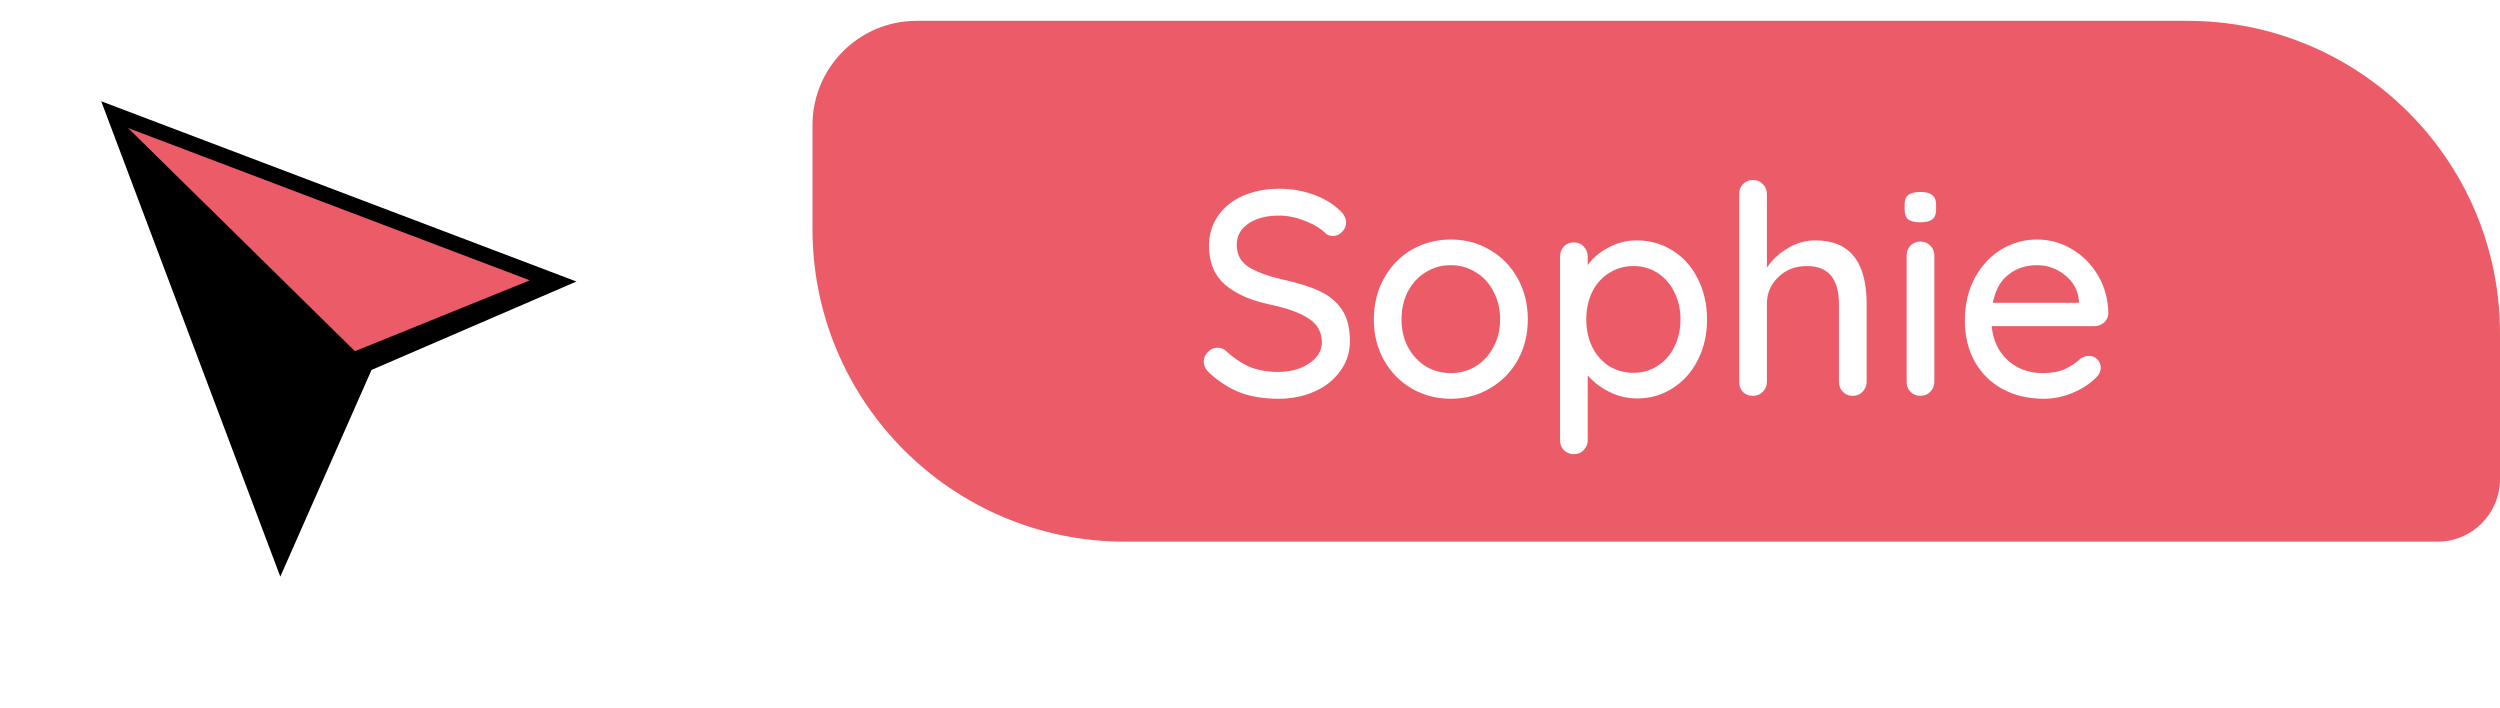 <svg width="120" height="34" viewBox="0 0 120 34" fill="none" xmlns="http://www.w3.org/2000/svg">
<g filter="url(#filter0_d)">
<path d="M3 1L12.418 26L17.212 15.138L28 10.483L3 1Z" fill="black" stroke="white"/>
<path d="M16.036 13.857L5.143 3.143L24.429 10.456L16.036 13.857Z" fill="#EB5C68"/>
</g>
<path d="M39 6C39 3.239 41.239 1 44 1H105C113.284 1 120 7.716 120 16V23C120 24.657 118.657 26 117 26H54C45.716 26 39 19.284 39 11V6Z" fill="#EB5C68"/>
<path d="M61.379 19.14C60.698 19.14 60.096 19.047 59.573 18.86C59.05 18.664 58.551 18.351 58.075 17.922C57.879 17.754 57.781 17.563 57.781 17.348C57.781 17.18 57.846 17.031 57.977 16.9C58.108 16.76 58.262 16.69 58.439 16.69C58.598 16.69 58.733 16.741 58.845 16.844C59.218 17.189 59.601 17.446 59.993 17.614C60.394 17.773 60.847 17.852 61.351 17.852C61.939 17.852 62.434 17.717 62.835 17.446C63.246 17.175 63.451 16.835 63.451 16.424C63.442 15.939 63.236 15.565 62.835 15.304C62.443 15.033 61.841 14.809 61.029 14.632C60.068 14.436 59.326 14.114 58.803 13.666C58.29 13.218 58.033 12.597 58.033 11.804C58.033 11.253 58.178 10.773 58.467 10.362C58.756 9.942 59.158 9.62 59.671 9.396C60.184 9.172 60.763 9.06 61.407 9.06C61.986 9.06 62.532 9.153 63.045 9.34C63.558 9.527 63.974 9.774 64.291 10.082C64.506 10.269 64.613 10.469 64.613 10.684C64.613 10.852 64.548 11.001 64.417 11.132C64.296 11.263 64.146 11.328 63.969 11.328C63.838 11.328 63.731 11.291 63.647 11.216C63.404 10.973 63.068 10.768 62.639 10.6C62.21 10.432 61.799 10.348 61.407 10.348C60.782 10.348 60.282 10.479 59.909 10.74C59.545 10.992 59.363 11.328 59.363 11.748C59.363 12.205 59.545 12.555 59.909 12.798C60.282 13.041 60.833 13.246 61.561 13.414C62.289 13.573 62.882 13.759 63.339 13.974C63.806 14.189 64.165 14.487 64.417 14.87C64.669 15.253 64.795 15.752 64.795 16.368C64.795 16.909 64.641 17.39 64.333 17.81C64.034 18.23 63.624 18.557 63.101 18.79C62.578 19.023 62.004 19.14 61.379 19.14ZM73.335 15.332C73.335 16.06 73.172 16.713 72.846 17.292C72.519 17.871 72.071 18.323 71.501 18.65C70.942 18.977 70.321 19.14 69.639 19.14C68.958 19.14 68.333 18.977 67.763 18.65C67.204 18.323 66.76 17.871 66.433 17.292C66.107 16.713 65.944 16.06 65.944 15.332C65.944 14.604 66.107 13.946 66.433 13.358C66.76 12.77 67.204 12.313 67.763 11.986C68.333 11.659 68.958 11.496 69.639 11.496C70.321 11.496 70.942 11.659 71.501 11.986C72.071 12.313 72.519 12.77 72.846 13.358C73.172 13.946 73.335 14.604 73.335 15.332ZM72.005 15.332C72.005 14.828 71.898 14.38 71.683 13.988C71.478 13.587 71.194 13.279 70.829 13.064C70.475 12.84 70.078 12.728 69.639 12.728C69.201 12.728 68.799 12.84 68.436 13.064C68.081 13.279 67.796 13.587 67.582 13.988C67.376 14.38 67.273 14.828 67.273 15.332C67.273 15.827 67.376 16.27 67.582 16.662C67.796 17.054 68.081 17.362 68.436 17.586C68.799 17.801 69.201 17.908 69.639 17.908C70.078 17.908 70.475 17.801 70.829 17.586C71.194 17.362 71.478 17.054 71.683 16.662C71.898 16.27 72.005 15.827 72.005 15.332ZM78.564 11.538C79.198 11.538 79.772 11.701 80.286 12.028C80.799 12.345 81.2 12.793 81.49 13.372C81.788 13.951 81.938 14.604 81.938 15.332C81.938 16.06 81.788 16.713 81.49 17.292C81.2 17.861 80.799 18.309 80.286 18.636C79.772 18.963 79.208 19.126 78.592 19.126C78.106 19.126 77.654 19.019 77.234 18.804C76.814 18.589 76.473 18.328 76.212 18.02V21.128C76.212 21.315 76.146 21.473 76.016 21.604C75.894 21.735 75.736 21.8 75.54 21.8C75.353 21.8 75.194 21.735 75.064 21.604C74.942 21.483 74.882 21.324 74.882 21.128V12.322C74.882 12.126 74.942 11.963 75.064 11.832C75.185 11.701 75.344 11.636 75.54 11.636C75.736 11.636 75.894 11.701 76.016 11.832C76.146 11.963 76.212 12.126 76.212 12.322V12.728C76.436 12.401 76.762 12.121 77.192 11.888C77.621 11.655 78.078 11.538 78.564 11.538ZM78.41 17.894C78.839 17.894 79.226 17.782 79.572 17.558C79.917 17.334 80.183 17.031 80.37 16.648C80.566 16.256 80.664 15.817 80.664 15.332C80.664 14.847 80.566 14.413 80.37 14.03C80.183 13.638 79.917 13.33 79.572 13.106C79.226 12.882 78.839 12.77 78.41 12.77C77.971 12.77 77.579 12.882 77.234 13.106C76.888 13.321 76.618 13.624 76.422 14.016C76.235 14.408 76.142 14.847 76.142 15.332C76.142 15.817 76.235 16.256 76.422 16.648C76.618 17.04 76.888 17.348 77.234 17.572C77.579 17.787 77.971 17.894 78.41 17.894ZM87.135 11.538C88.778 11.538 89.599 12.555 89.599 14.59V18.328C89.599 18.515 89.534 18.673 89.403 18.804C89.282 18.935 89.123 19 88.927 19C88.741 19 88.582 18.935 88.451 18.804C88.33 18.673 88.269 18.515 88.269 18.328V14.59C88.269 13.377 87.756 12.77 86.729 12.77C86.179 12.77 85.721 12.947 85.357 13.302C84.993 13.647 84.811 14.077 84.811 14.59V18.328C84.811 18.515 84.746 18.673 84.615 18.804C84.494 18.935 84.335 19 84.139 19C83.943 19 83.785 18.939 83.663 18.818C83.542 18.687 83.481 18.524 83.481 18.328V9.312C83.481 9.125 83.542 8.967 83.663 8.836C83.794 8.705 83.953 8.64 84.139 8.64C84.335 8.64 84.494 8.705 84.615 8.836C84.746 8.967 84.811 9.125 84.811 9.312V12.854C85.045 12.49 85.371 12.182 85.791 11.93C86.211 11.669 86.659 11.538 87.135 11.538ZM92.849 18.328C92.849 18.515 92.783 18.673 92.653 18.804C92.531 18.935 92.373 19 92.177 19C91.99 19 91.831 18.935 91.701 18.804C91.579 18.673 91.519 18.515 91.519 18.328V12.266C91.519 12.079 91.579 11.921 91.701 11.79C91.831 11.659 91.99 11.594 92.177 11.594C92.373 11.594 92.531 11.659 92.653 11.79C92.783 11.921 92.849 12.079 92.849 12.266V18.328ZM92.177 10.67C91.906 10.67 91.71 10.623 91.589 10.53C91.477 10.427 91.421 10.269 91.421 10.054V9.83C91.421 9.606 91.481 9.447 91.603 9.354C91.733 9.261 91.929 9.214 92.191 9.214C92.452 9.214 92.639 9.265 92.751 9.368C92.872 9.461 92.933 9.615 92.933 9.83V10.054C92.933 10.278 92.872 10.437 92.751 10.53C92.629 10.623 92.438 10.67 92.177 10.67ZM101.201 15.052C101.191 15.22 101.121 15.365 100.991 15.486C100.86 15.598 100.706 15.654 100.529 15.654H95.601C95.666 16.335 95.923 16.881 96.371 17.292C96.828 17.703 97.383 17.908 98.037 17.908C98.485 17.908 98.849 17.843 99.129 17.712C99.409 17.581 99.656 17.413 99.871 17.208C100.011 17.124 100.146 17.082 100.277 17.082C100.435 17.082 100.566 17.138 100.669 17.25C100.781 17.362 100.837 17.493 100.837 17.642C100.837 17.838 100.743 18.015 100.557 18.174C100.286 18.445 99.927 18.673 99.479 18.86C99.031 19.047 98.573 19.14 98.107 19.14C97.351 19.14 96.683 18.981 96.105 18.664C95.535 18.347 95.092 17.903 94.775 17.334C94.467 16.765 94.313 16.121 94.313 15.402C94.313 14.618 94.471 13.932 94.789 13.344C95.115 12.747 95.54 12.289 96.063 11.972C96.595 11.655 97.164 11.496 97.771 11.496C98.368 11.496 98.928 11.65 99.451 11.958C99.973 12.266 100.393 12.691 100.711 13.232C101.028 13.773 101.191 14.38 101.201 15.052ZM97.771 12.728C97.248 12.728 96.795 12.877 96.413 13.176C96.03 13.465 95.778 13.918 95.657 14.534H99.787V14.422C99.74 13.927 99.516 13.521 99.115 13.204C98.723 12.887 98.275 12.728 97.771 12.728Z" fill="white"/>
<defs>
<filter id="filter0_d" x="0.142" y="0.14" width="33.19" height="33.181" filterUnits="userSpaceOnUse" color-interpolation-filters="sRGB">
<feFlood flood-opacity="0" result="BackgroundImageFix"/>
<feColorMatrix in="SourceAlpha" type="matrix" values="0 0 0 0 0 0 0 0 0 0 0 0 0 0 0 0 0 0 127 0"/>
<feOffset dx="1" dy="3"/>
<feGaussianBlur stdDeviation="1.5"/>
<feColorMatrix type="matrix" values="0 0 0 0 0.922 0 0 0 0 0.361 0 0 0 0 0.408 0 0 0 0.35 0"/>
<feBlend mode="normal" in2="BackgroundImageFix" result="effect1_dropShadow"/>
<feBlend mode="normal" in="SourceGraphic" in2="effect1_dropShadow" result="shape"/>
</filter>
</defs>
</svg>
